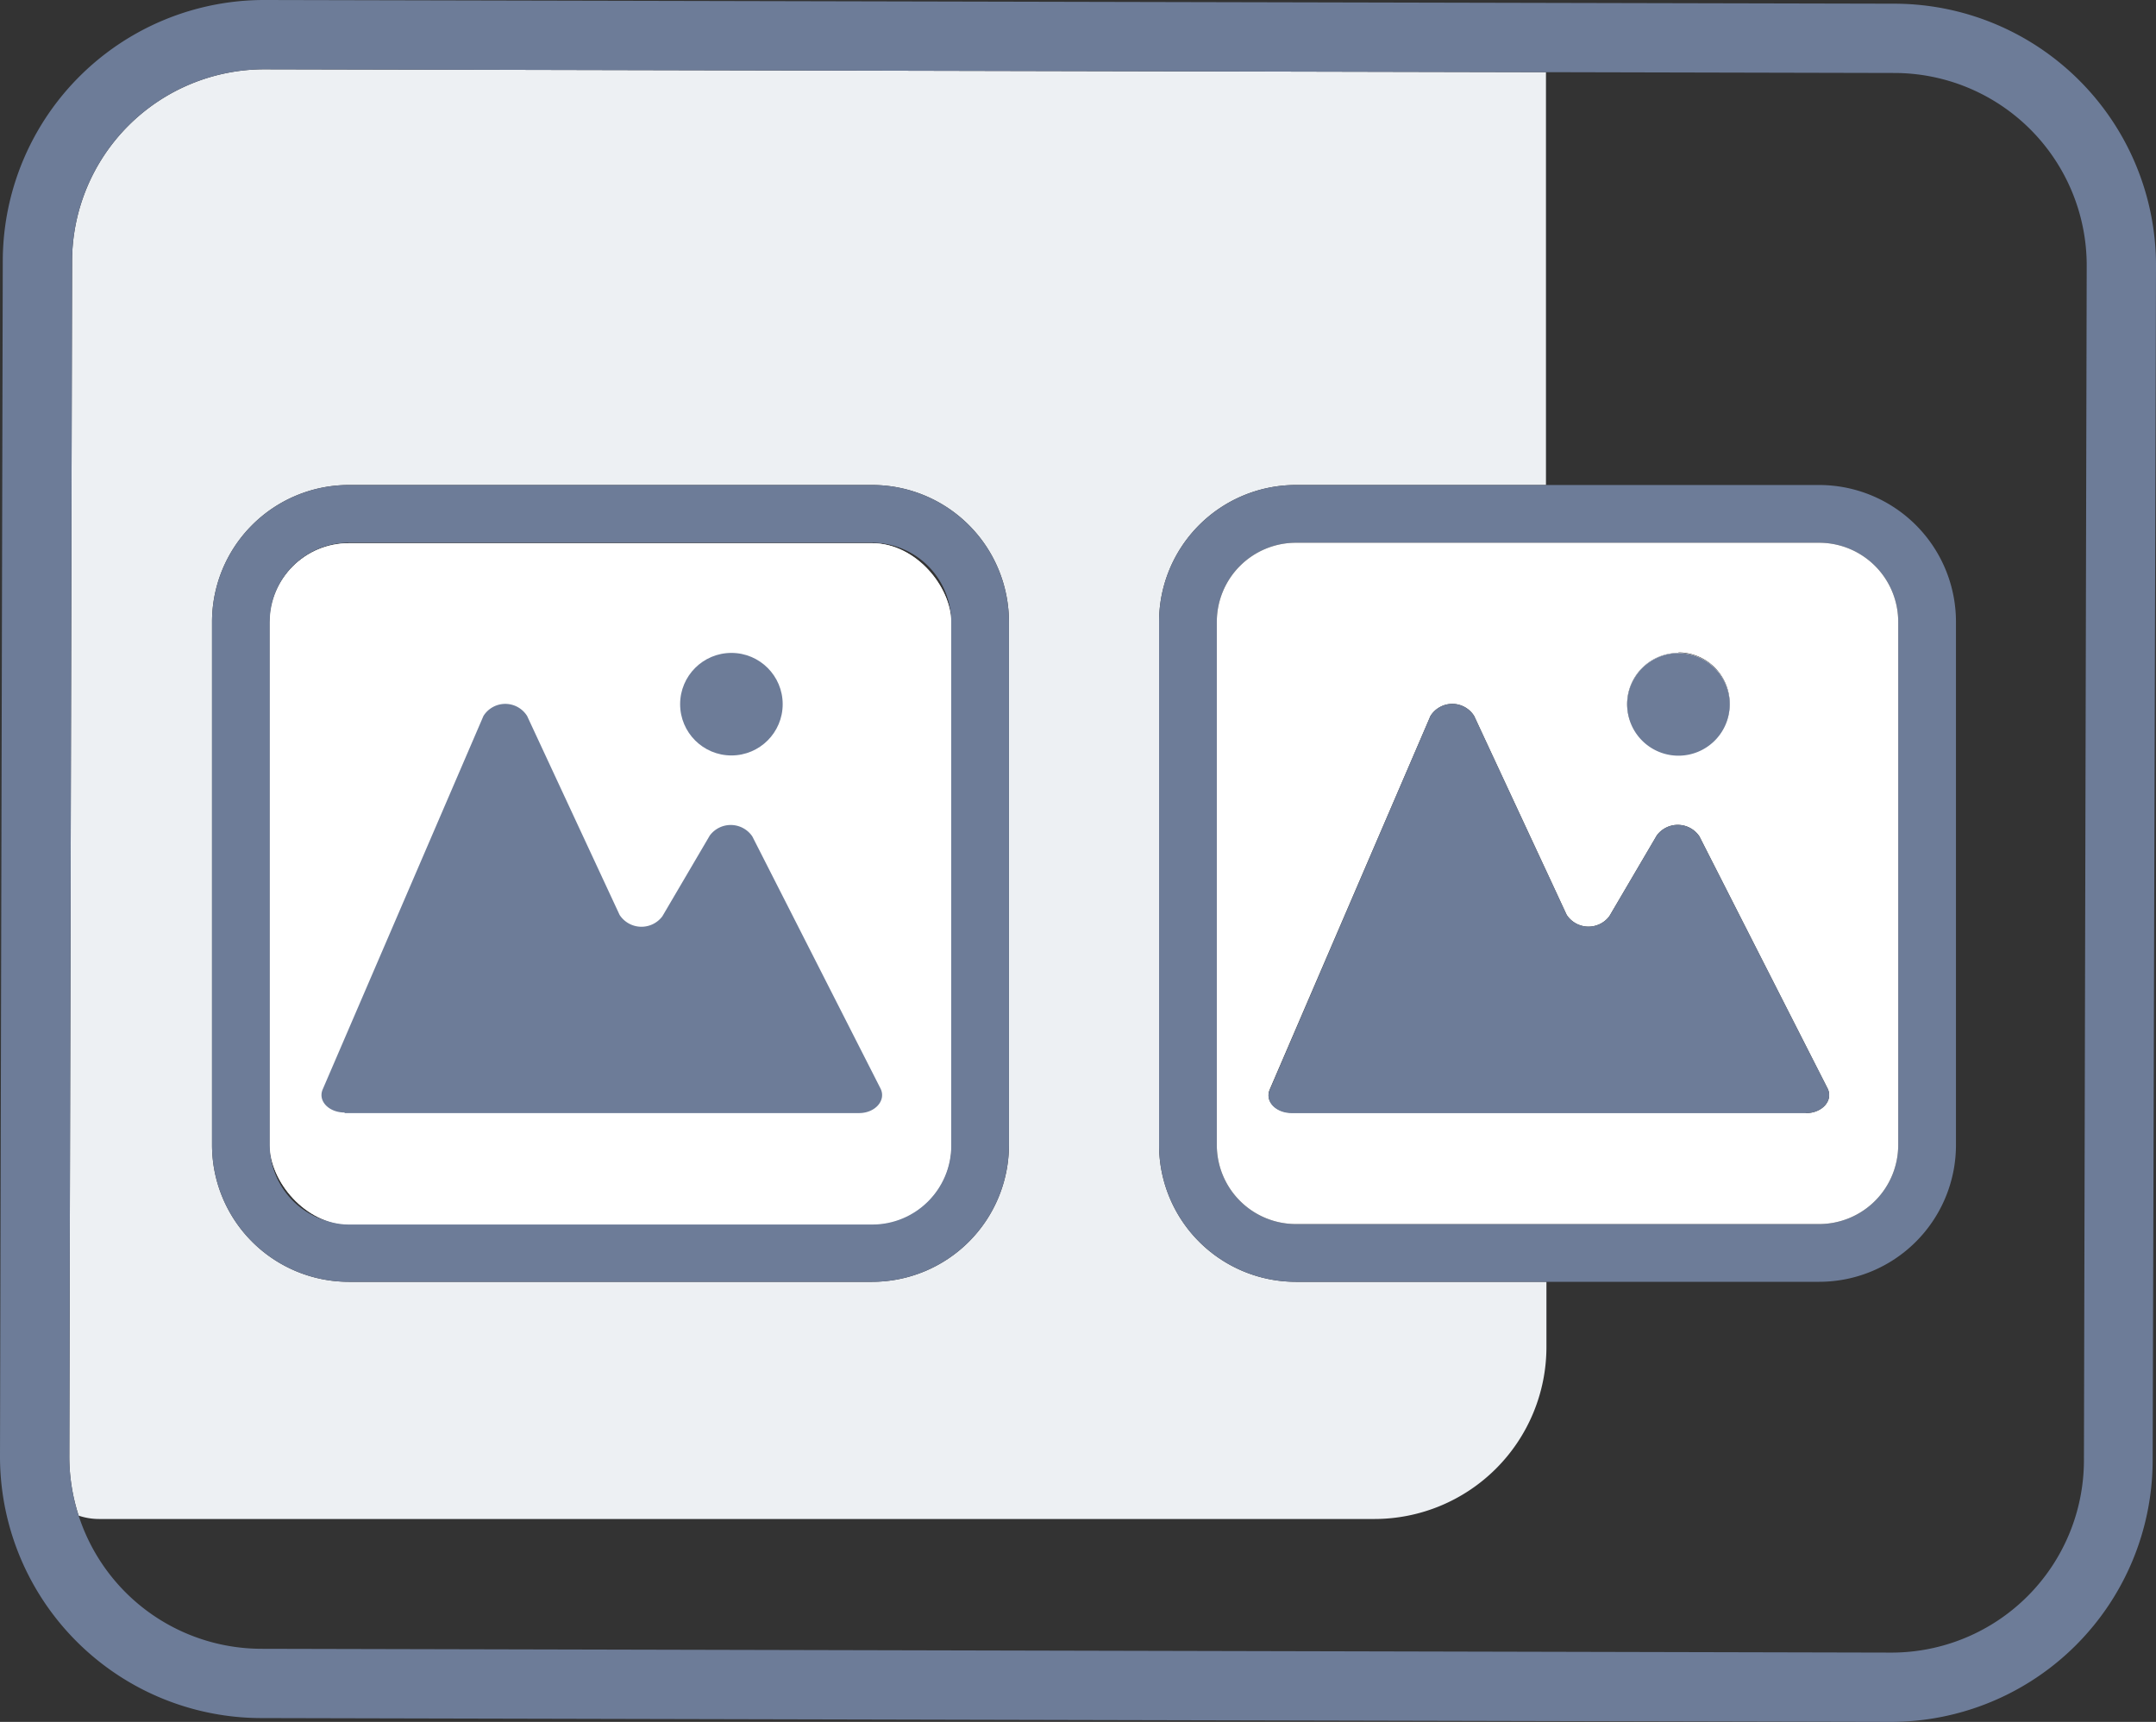 <svg xmlns="http://www.w3.org/2000/svg" viewBox="0 0 186.68 149.11"><rect x="0" y="0" width="186.68" height="149.11" fill="#333333" stroke="none"/><defs><style>.cls-1{fill:#edf0f3;}.cls-2,.cls-4{fill:#6d7c98;}.cls-3{fill:#fff;}.cls-4{fill-rule:evenodd;}</style></defs><title>gallery-1</title><g id="Layer_2" data-name="Layer 2"><g id="Layer_1-2" data-name="Layer 1"><rect class="cls-1" x="23.36" y="47.04" width="59" height="59" rx="6.84" ry="6.84"/><path class="cls-1" d="M112.2,42h21.66V6.25L22.93,6h0A16.66,16.66,0,0,0,6.24,22.61L6,126.09a16.64,16.64,0,0,0,.81,5.16,5.53,5.53,0,0,0,1.78.29H119a14.9,14.9,0,0,0,14.9-14.9V111H112.2A11.85,11.85,0,0,1,100.36,99.2V53.88A11.85,11.85,0,0,1,112.2,42ZM87.36,99.2A11.85,11.85,0,0,1,75.52,111H30.2A11.85,11.85,0,0,1,18.36,99.2V53.88A11.85,11.85,0,0,1,30.2,42H75.52A11.85,11.85,0,0,1,87.36,53.88Z"/><path class="cls-2" d="M164.08.32,23,0h-.06A22.64,22.64,0,0,0,.24,22.6L0,126.08a22.65,22.65,0,0,0,22.61,22.7l141.13.33h0a22.68,22.68,0,0,0,22.65-22.6L186.68,23A22.68,22.68,0,0,0,164.08.32ZM180.44,126.5a16.67,16.67,0,0,1-16.65,16.61h0l-141.13-.33A16.66,16.66,0,0,1,6,126.09L6.24,22.61A16.66,16.66,0,0,1,22.89,6h0l110.93.25,30.21.07A16.67,16.67,0,0,1,180.68,23Z"/><path class="cls-2" d="M75.52,42H30.2A11.85,11.85,0,0,0,18.36,53.88V99.2A11.85,11.85,0,0,0,30.2,111H75.52A11.85,11.85,0,0,0,87.36,99.2V53.88A11.85,11.85,0,0,0,75.52,42ZM82.36,99.2A6.85,6.85,0,0,1,75.52,106H30.2a6.85,6.85,0,0,1-6.84-6.84V53.88A6.85,6.85,0,0,1,30.2,47H75.52a6.85,6.85,0,0,1,6.84,6.84Z"/><rect class="cls-3" x="23.36" y="47.04" width="59" height="59" rx="6.84" ry="6.84"/><path class="cls-4" d="M29.84,96.39H74.38c1.41,0,2.37-1.11,1.86-2.13L65.14,72.43a2.26,2.26,0,0,0-3.68-.08l-4.11,7a2.26,2.26,0,0,1-3.7-.12L45.64,62a2.23,2.23,0,0,0-3.78,0L27.94,94.34c-.43,1,.53,2,1.9,2Z"/><circle class="cls-2" cx="63.33" cy="60.98" r="4.44"/><path class="cls-2" d="M157.52,42H112.2a11.85,11.85,0,0,0-11.84,11.84V99.2A11.85,11.85,0,0,0,112.2,111h45.32A11.85,11.85,0,0,0,169.36,99.2V53.88A11.85,11.85,0,0,0,157.52,42Zm6.84,57.16a6.85,6.85,0,0,1-6.84,6.84H112.2a6.85,6.85,0,0,1-6.84-6.84V53.88A6.85,6.85,0,0,1,112.2,47h45.32a6.85,6.85,0,0,1,6.84,6.84Z"/><path class="cls-3" d="M145.33,56.54A4.44,4.44,0,1,0,149.77,61,4.44,4.44,0,0,0,145.33,56.54Z"/><path class="cls-3" d="M157.52,47H112.2a6.85,6.85,0,0,0-6.84,6.84V99.2A6.85,6.85,0,0,0,112.2,106h45.32a6.85,6.85,0,0,0,6.84-6.84V53.88A6.85,6.85,0,0,0,157.52,47Zm-12.19,9.5A4.44,4.44,0,1,1,140.89,61,4.44,4.44,0,0,1,145.33,56.54Zm11,39.85H111.84c-1.37,0-2.33-1-1.9-2L123.86,62a2.23,2.23,0,0,1,3.78,0q3.11,6.69,6.22,13.37c.6,1.28,1.19,2.57,1.79,3.85a2.26,2.26,0,0,0,3.7.12l4.11-7a2.26,2.26,0,0,1,3.68.08l11.1,21.83C158.76,95.28,157.79,96.39,156.38,96.39Z"/><path class="cls-4" d="M156.38,96.39H111.84c-1.37,0-2.33-1-1.9-2L123.86,62a2.23,2.23,0,0,1,3.78,0q3.11,6.69,6.22,13.37c.6,1.28,1.19,2.57,1.79,3.85a2.26,2.26,0,0,0,3.7.12l4.11-7a2.26,2.26,0,0,1,3.68.08l11.1,21.83C158.76,95.28,157.79,96.39,156.38,96.39Z"/><path class="cls-4" d="M149.77,61a4.44,4.44,0,1,1-4.44-4.44A4.44,4.44,0,0,1,149.77,61Z"/></g></g></svg>